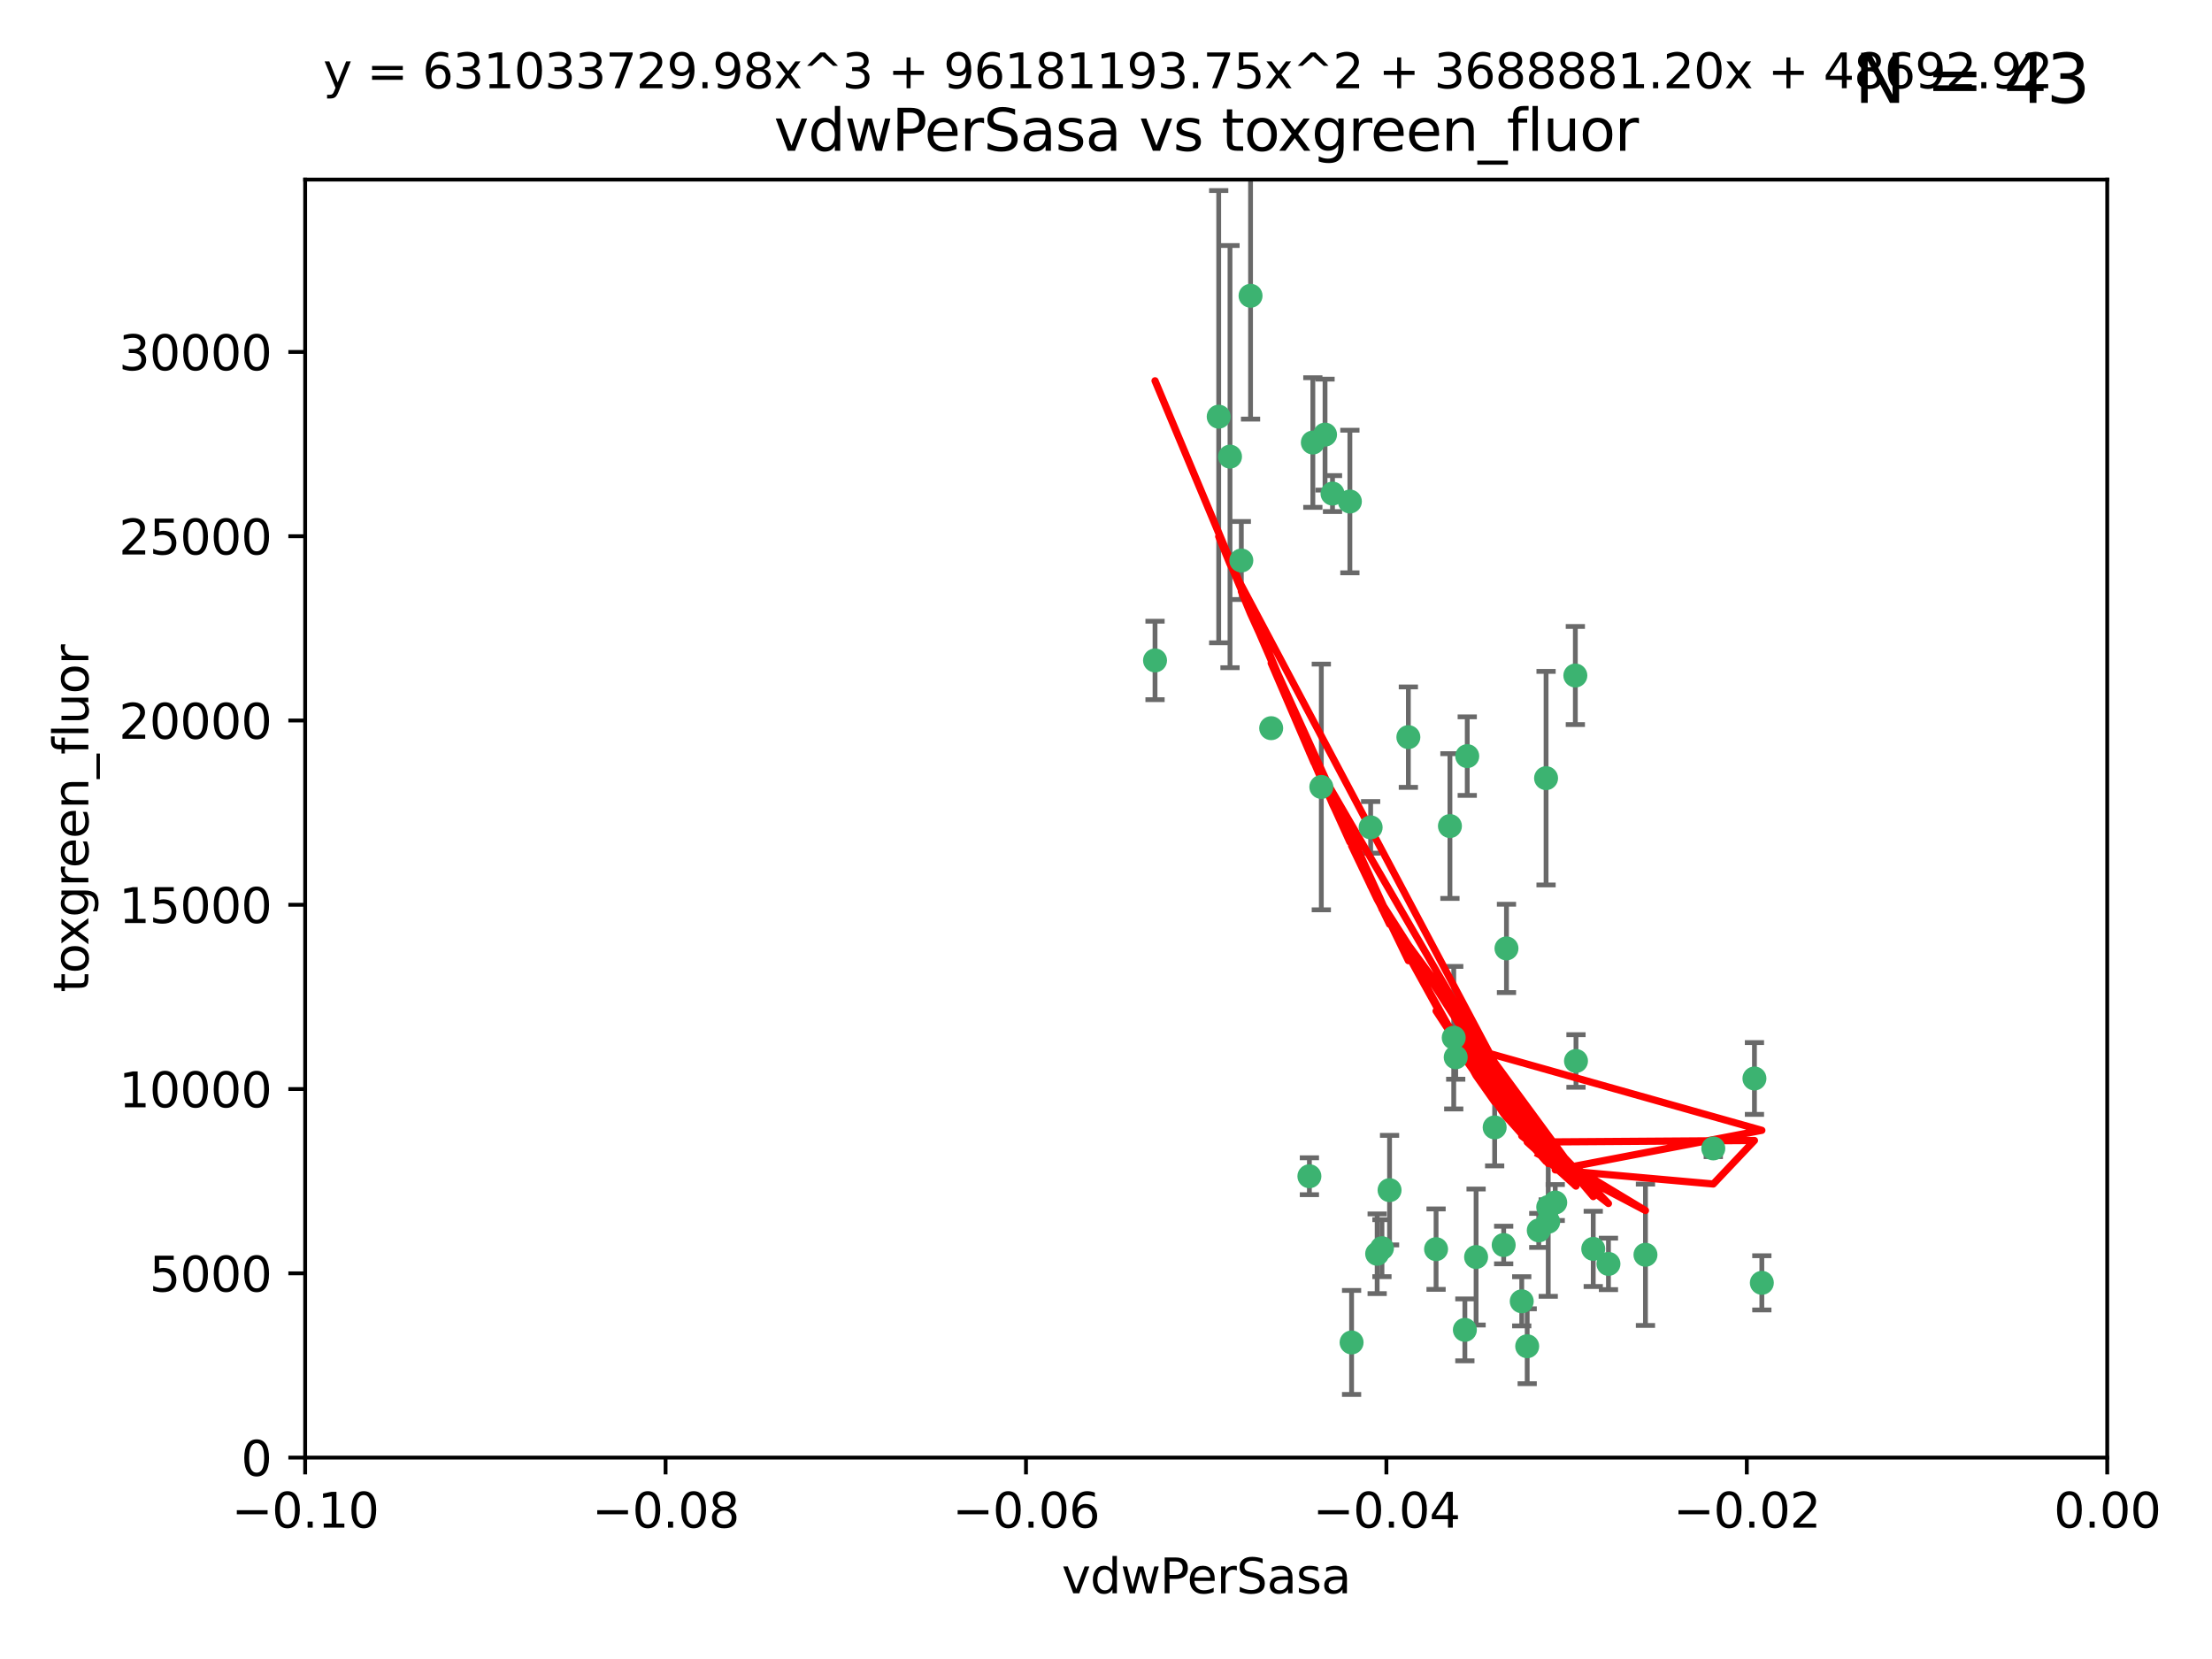 <?xml version="1.0" encoding="utf-8" standalone="no"?>
<!DOCTYPE svg PUBLIC "-//W3C//DTD SVG 1.1//EN"
  "http://www.w3.org/Graphics/SVG/1.1/DTD/svg11.dtd">
<svg xmlns:xlink="http://www.w3.org/1999/xlink" width="460.8pt" height="345.6pt" viewBox="0 0 460.8 345.6" xmlns="http://www.w3.org/2000/svg" version="1.1">
 <defs>
  <style type="text/css">*{stroke-linejoin: round; stroke-linecap: butt}</style>
 </defs>
 <g id="figure_1">
  <g id="patch_1">
   <path d="M 0 345.6 
L 460.8 345.6 
L 460.8 0 
L 0 0 
z
" style="fill: #ffffff"/>
  </g>
  <g id="axes_1">
   <g id="patch_2">
    <path d="M 63.571 303.64 
L 438.975 303.64 
L 438.975 37.411 
L 63.571 37.411 
z
" style="fill: #ffffff"/>
   </g>
   <g id="PathCollection_1">
    <defs>
     <path id="mcb84d12b45" d="M 0 1.118 
C 0.297 1.118 0.581 1 0.791 0.791 
C 1 0.581 1.118 0.297 1.118 0 
C 1.118 -0.297 1 -0.581 0.791 -0.791 
C 0.581 -1 0.297 -1.118 0 -1.118 
C -0.297 -1.118 -0.581 -1 -0.791 -0.791 
C -1 -0.581 -1.118 -0.297 -1.118 0 
C -1.118 0.297 -1 0.581 -0.791 0.791 
C -0.581 1 -0.297 1.118 0 1.118 
z
" style="stroke: #3cb371"/>
    </defs>
    <g clip-path="url(#p9740ffe1a5)">
     <use xlink:href="#mcb84d12b45" x="273.49" y="92.187" style="fill: #3cb371; stroke: #3cb371"/>
     <use xlink:href="#mcb84d12b45" x="264.81" y="151.693" style="fill: #3cb371; stroke: #3cb371"/>
     <use xlink:href="#mcb84d12b45" x="275.255" y="163.936" style="fill: #3cb371; stroke: #3cb371"/>
     <use xlink:href="#mcb84d12b45" x="281.206" y="104.476" style="fill: #3cb371; stroke: #3cb371"/>
     <use xlink:href="#mcb84d12b45" x="258.59" y="116.762" style="fill: #3cb371; stroke: #3cb371"/>
     <use xlink:href="#mcb84d12b45" x="260.513" y="61.614" style="fill: #3cb371; stroke: #3cb371"/>
     <use xlink:href="#mcb84d12b45" x="293.388" y="153.559" style="fill: #3cb371; stroke: #3cb371"/>
     <use xlink:href="#mcb84d12b45" x="277.586" y="102.821" style="fill: #3cb371; stroke: #3cb371"/>
     <use xlink:href="#mcb84d12b45" x="240.614" y="137.58" style="fill: #3cb371; stroke: #3cb371"/>
     <use xlink:href="#mcb84d12b45" x="276.03" y="90.534" style="fill: #3cb371; stroke: #3cb371"/>
     <use xlink:href="#mcb84d12b45" x="253.879" y="86.8" style="fill: #3cb371; stroke: #3cb371"/>
     <use xlink:href="#mcb84d12b45" x="256.233" y="95.121" style="fill: #3cb371; stroke: #3cb371"/>
     <use xlink:href="#mcb84d12b45" x="322.524" y="251.452" style="fill: #3cb371; stroke: #3cb371"/>
     <use xlink:href="#mcb84d12b45" x="272.771" y="245.034" style="fill: #3cb371; stroke: #3cb371"/>
     <use xlink:href="#mcb84d12b45" x="289.472" y="247.93" style="fill: #3cb371; stroke: #3cb371"/>
     <use xlink:href="#mcb84d12b45" x="281.561" y="279.655" style="fill: #3cb371; stroke: #3cb371"/>
     <use xlink:href="#mcb84d12b45" x="286.888" y="261.183" style="fill: #3cb371; stroke: #3cb371"/>
     <use xlink:href="#mcb84d12b45" x="305.654" y="157.513" style="fill: #3cb371; stroke: #3cb371"/>
     <use xlink:href="#mcb84d12b45" x="302.048" y="172.082" style="fill: #3cb371; stroke: #3cb371"/>
     <use xlink:href="#mcb84d12b45" x="311.365" y="234.855" style="fill: #3cb371; stroke: #3cb371"/>
     <use xlink:href="#mcb84d12b45" x="307.497" y="261.86" style="fill: #3cb371; stroke: #3cb371"/>
     <use xlink:href="#mcb84d12b45" x="285.529" y="172.356" style="fill: #3cb371; stroke: #3cb371"/>
     <use xlink:href="#mcb84d12b45" x="322.525" y="254.514" style="fill: #3cb371; stroke: #3cb371"/>
     <use xlink:href="#mcb84d12b45" x="302.839" y="216.17" style="fill: #3cb371; stroke: #3cb371"/>
     <use xlink:href="#mcb84d12b45" x="322.074" y="162.105" style="fill: #3cb371; stroke: #3cb371"/>
     <use xlink:href="#mcb84d12b45" x="313.244" y="259.36" style="fill: #3cb371; stroke: #3cb371"/>
     <use xlink:href="#mcb84d12b45" x="299.16" y="260.221" style="fill: #3cb371; stroke: #3cb371"/>
     <use xlink:href="#mcb84d12b45" x="331.902" y="260.163" style="fill: #3cb371; stroke: #3cb371"/>
     <use xlink:href="#mcb84d12b45" x="287.886" y="260.019" style="fill: #3cb371; stroke: #3cb371"/>
     <use xlink:href="#mcb84d12b45" x="328.173" y="140.722" style="fill: #3cb371; stroke: #3cb371"/>
     <use xlink:href="#mcb84d12b45" x="313.826" y="197.571" style="fill: #3cb371; stroke: #3cb371"/>
     <use xlink:href="#mcb84d12b45" x="305.159" y="277.035" style="fill: #3cb371; stroke: #3cb371"/>
     <use xlink:href="#mcb84d12b45" x="328.308" y="221.023" style="fill: #3cb371; stroke: #3cb371"/>
     <use xlink:href="#mcb84d12b45" x="318.143" y="280.448" style="fill: #3cb371; stroke: #3cb371"/>
     <use xlink:href="#mcb84d12b45" x="365.484" y="224.667" style="fill: #3cb371; stroke: #3cb371"/>
     <use xlink:href="#mcb84d12b45" x="356.911" y="239.234" style="fill: #3cb371; stroke: #3cb371"/>
     <use xlink:href="#mcb84d12b45" x="323.985" y="250.509" style="fill: #3cb371; stroke: #3cb371"/>
     <use xlink:href="#mcb84d12b45" x="367.024" y="267.238" style="fill: #3cb371; stroke: #3cb371"/>
     <use xlink:href="#mcb84d12b45" x="303.252" y="220.252" style="fill: #3cb371; stroke: #3cb371"/>
     <use xlink:href="#mcb84d12b45" x="335.07" y="263.294" style="fill: #3cb371; stroke: #3cb371"/>
     <use xlink:href="#mcb84d12b45" x="317.005" y="271.085" style="fill: #3cb371; stroke: #3cb371"/>
     <use xlink:href="#mcb84d12b45" x="342.78" y="261.393" style="fill: #3cb371; stroke: #3cb371"/>
     <use xlink:href="#mcb84d12b45" x="320.553" y="256.316" style="fill: #3cb371; stroke: #3cb371"/>
    </g>
   </g>
   <g id="matplotlib.axis_1">
    <g id="xtick_1">
     <g id="line2d_1">
      <defs>
       <path id="m212f764f79" d="M 0 0 
L 0 3.5 
" style="stroke: #000000; stroke-width: 0.8"/>
      </defs>
      <g>
       <use xlink:href="#m212f764f79" x="63.571" y="303.64" style="stroke: #000000; stroke-width: 0.8"/>
      </g>
     </g>
     <g id="text_1">
      <!-- −0.10 -->
      <g transform="translate(48.249 318.238)scale(0.1 -0.1)">
       <defs>
        <path id="DejaVuSans-2212" d="M 678 2272 
L 4684 2272 
L 4684 1741 
L 678 1741 
L 678 2272 
z
" transform="scale(0.016)"/>
        <path id="DejaVuSans-30" d="M 2034 4250 
Q 1547 4250 1301 3770 
Q 1056 3291 1056 2328 
Q 1056 1369 1301 889 
Q 1547 409 2034 409 
Q 2525 409 2770 889 
Q 3016 1369 3016 2328 
Q 3016 3291 2770 3770 
Q 2525 4250 2034 4250 
z
M 2034 4750 
Q 2819 4750 3233 4129 
Q 3647 3509 3647 2328 
Q 3647 1150 3233 529 
Q 2819 -91 2034 -91 
Q 1250 -91 836 529 
Q 422 1150 422 2328 
Q 422 3509 836 4129 
Q 1250 4750 2034 4750 
z
" transform="scale(0.016)"/>
        <path id="DejaVuSans-2e" d="M 684 794 
L 1344 794 
L 1344 0 
L 684 0 
L 684 794 
z
" transform="scale(0.016)"/>
        <path id="DejaVuSans-31" d="M 794 531 
L 1825 531 
L 1825 4091 
L 703 3866 
L 703 4441 
L 1819 4666 
L 2450 4666 
L 2450 531 
L 3481 531 
L 3481 0 
L 794 0 
L 794 531 
z
" transform="scale(0.016)"/>
       </defs>
       <use xlink:href="#DejaVuSans-2212"/>
       <use xlink:href="#DejaVuSans-30" x="83.789"/>
       <use xlink:href="#DejaVuSans-2e" x="147.412"/>
       <use xlink:href="#DejaVuSans-31" x="179.199"/>
       <use xlink:href="#DejaVuSans-30" x="242.822"/>
      </g>
     </g>
    </g>
    <g id="xtick_2">
     <g id="line2d_2">
      <g>
       <use xlink:href="#m212f764f79" x="138.652" y="303.64" style="stroke: #000000; stroke-width: 0.8"/>
      </g>
     </g>
     <g id="text_2">
      <!-- −0.08 -->
      <g transform="translate(123.329 318.238)scale(0.1 -0.1)">
       <defs>
        <path id="DejaVuSans-38" d="M 2034 2216 
Q 1584 2216 1326 1975 
Q 1069 1734 1069 1313 
Q 1069 891 1326 650 
Q 1584 409 2034 409 
Q 2484 409 2743 651 
Q 3003 894 3003 1313 
Q 3003 1734 2745 1975 
Q 2488 2216 2034 2216 
z
M 1403 2484 
Q 997 2584 770 2862 
Q 544 3141 544 3541 
Q 544 4100 942 4425 
Q 1341 4750 2034 4750 
Q 2731 4750 3128 4425 
Q 3525 4100 3525 3541 
Q 3525 3141 3298 2862 
Q 3072 2584 2669 2484 
Q 3125 2378 3379 2068 
Q 3634 1759 3634 1313 
Q 3634 634 3220 271 
Q 2806 -91 2034 -91 
Q 1263 -91 848 271 
Q 434 634 434 1313 
Q 434 1759 690 2068 
Q 947 2378 1403 2484 
z
M 1172 3481 
Q 1172 3119 1398 2916 
Q 1625 2713 2034 2713 
Q 2441 2713 2670 2916 
Q 2900 3119 2900 3481 
Q 2900 3844 2670 4047 
Q 2441 4250 2034 4250 
Q 1625 4250 1398 4047 
Q 1172 3844 1172 3481 
z
" transform="scale(0.016)"/>
       </defs>
       <use xlink:href="#DejaVuSans-2212"/>
       <use xlink:href="#DejaVuSans-30" x="83.789"/>
       <use xlink:href="#DejaVuSans-2e" x="147.412"/>
       <use xlink:href="#DejaVuSans-30" x="179.199"/>
       <use xlink:href="#DejaVuSans-38" x="242.822"/>
      </g>
     </g>
    </g>
    <g id="xtick_3">
     <g id="line2d_3">
      <g>
       <use xlink:href="#m212f764f79" x="213.733" y="303.64" style="stroke: #000000; stroke-width: 0.8"/>
      </g>
     </g>
     <g id="text_3">
      <!-- −0.06 -->
      <g transform="translate(198.41 318.238)scale(0.1 -0.1)">
       <defs>
        <path id="DejaVuSans-36" d="M 2113 2584 
Q 1688 2584 1439 2293 
Q 1191 2003 1191 1497 
Q 1191 994 1439 701 
Q 1688 409 2113 409 
Q 2538 409 2786 701 
Q 3034 994 3034 1497 
Q 3034 2003 2786 2293 
Q 2538 2584 2113 2584 
z
M 3366 4563 
L 3366 3988 
Q 3128 4100 2886 4159 
Q 2644 4219 2406 4219 
Q 1781 4219 1451 3797 
Q 1122 3375 1075 2522 
Q 1259 2794 1537 2939 
Q 1816 3084 2150 3084 
Q 2853 3084 3261 2657 
Q 3669 2231 3669 1497 
Q 3669 778 3244 343 
Q 2819 -91 2113 -91 
Q 1303 -91 875 529 
Q 447 1150 447 2328 
Q 447 3434 972 4092 
Q 1497 4750 2381 4750 
Q 2619 4750 2861 4703 
Q 3103 4656 3366 4563 
z
" transform="scale(0.016)"/>
       </defs>
       <use xlink:href="#DejaVuSans-2212"/>
       <use xlink:href="#DejaVuSans-30" x="83.789"/>
       <use xlink:href="#DejaVuSans-2e" x="147.412"/>
       <use xlink:href="#DejaVuSans-30" x="179.199"/>
       <use xlink:href="#DejaVuSans-36" x="242.822"/>
      </g>
     </g>
    </g>
    <g id="xtick_4">
     <g id="line2d_4">
      <g>
       <use xlink:href="#m212f764f79" x="288.813" y="303.64" style="stroke: #000000; stroke-width: 0.8"/>
      </g>
     </g>
     <g id="text_4">
      <!-- −0.04 -->
      <g transform="translate(273.491 318.238)scale(0.1 -0.1)">
       <defs>
        <path id="DejaVuSans-34" d="M 2419 4116 
L 825 1625 
L 2419 1625 
L 2419 4116 
z
M 2253 4666 
L 3047 4666 
L 3047 1625 
L 3713 1625 
L 3713 1100 
L 3047 1100 
L 3047 0 
L 2419 0 
L 2419 1100 
L 313 1100 
L 313 1709 
L 2253 4666 
z
" transform="scale(0.016)"/>
       </defs>
       <use xlink:href="#DejaVuSans-2212"/>
       <use xlink:href="#DejaVuSans-30" x="83.789"/>
       <use xlink:href="#DejaVuSans-2e" x="147.412"/>
       <use xlink:href="#DejaVuSans-30" x="179.199"/>
       <use xlink:href="#DejaVuSans-34" x="242.822"/>
      </g>
     </g>
    </g>
    <g id="xtick_5">
     <g id="line2d_5">
      <g>
       <use xlink:href="#m212f764f79" x="363.894" y="303.64" style="stroke: #000000; stroke-width: 0.8"/>
      </g>
     </g>
     <g id="text_5">
      <!-- −0.02 -->
      <g transform="translate(348.572 318.238)scale(0.1 -0.1)">
       <defs>
        <path id="DejaVuSans-32" d="M 1228 531 
L 3431 531 
L 3431 0 
L 469 0 
L 469 531 
Q 828 903 1448 1529 
Q 2069 2156 2228 2338 
Q 2531 2678 2651 2914 
Q 2772 3150 2772 3378 
Q 2772 3750 2511 3984 
Q 2250 4219 1831 4219 
Q 1534 4219 1204 4116 
Q 875 4013 500 3803 
L 500 4441 
Q 881 4594 1212 4672 
Q 1544 4750 1819 4750 
Q 2544 4750 2975 4387 
Q 3406 4025 3406 3419 
Q 3406 3131 3298 2873 
Q 3191 2616 2906 2266 
Q 2828 2175 2409 1742 
Q 1991 1309 1228 531 
z
" transform="scale(0.016)"/>
       </defs>
       <use xlink:href="#DejaVuSans-2212"/>
       <use xlink:href="#DejaVuSans-30" x="83.789"/>
       <use xlink:href="#DejaVuSans-2e" x="147.412"/>
       <use xlink:href="#DejaVuSans-30" x="179.199"/>
       <use xlink:href="#DejaVuSans-32" x="242.822"/>
      </g>
     </g>
    </g>
    <g id="xtick_6">
     <g id="line2d_6">
      <g>
       <use xlink:href="#m212f764f79" x="438.975" y="303.64" style="stroke: #000000; stroke-width: 0.8"/>
      </g>
     </g>
     <g id="text_6">
      <!-- 0.00 -->
      <g transform="translate(427.842 318.238)scale(0.1 -0.1)">
       <use xlink:href="#DejaVuSans-30"/>
       <use xlink:href="#DejaVuSans-2e" x="63.623"/>
       <use xlink:href="#DejaVuSans-30" x="95.41"/>
       <use xlink:href="#DejaVuSans-30" x="159.033"/>
      </g>
     </g>
    </g>
    <g id="text_7">
     <!-- vdwPerSasa -->
     <g transform="translate(221.178 331.917)scale(0.1 -0.1)">
      <defs>
       <path id="DejaVuSans-76" d="M 191 3500 
L 800 3500 
L 1894 563 
L 2988 3500 
L 3597 3500 
L 2284 0 
L 1503 0 
L 191 3500 
z
" transform="scale(0.016)"/>
       <path id="DejaVuSans-64" d="M 2906 2969 
L 2906 4863 
L 3481 4863 
L 3481 0 
L 2906 0 
L 2906 525 
Q 2725 213 2448 61 
Q 2172 -91 1784 -91 
Q 1150 -91 751 415 
Q 353 922 353 1747 
Q 353 2572 751 3078 
Q 1150 3584 1784 3584 
Q 2172 3584 2448 3432 
Q 2725 3281 2906 2969 
z
M 947 1747 
Q 947 1113 1208 752 
Q 1469 391 1925 391 
Q 2381 391 2643 752 
Q 2906 1113 2906 1747 
Q 2906 2381 2643 2742 
Q 2381 3103 1925 3103 
Q 1469 3103 1208 2742 
Q 947 2381 947 1747 
z
" transform="scale(0.016)"/>
       <path id="DejaVuSans-77" d="M 269 3500 
L 844 3500 
L 1563 769 
L 2278 3500 
L 2956 3500 
L 3675 769 
L 4391 3500 
L 4966 3500 
L 4050 0 
L 3372 0 
L 2619 2869 
L 1863 0 
L 1184 0 
L 269 3500 
z
" transform="scale(0.016)"/>
       <path id="DejaVuSans-50" d="M 1259 4147 
L 1259 2394 
L 2053 2394 
Q 2494 2394 2734 2622 
Q 2975 2850 2975 3272 
Q 2975 3691 2734 3919 
Q 2494 4147 2053 4147 
L 1259 4147 
z
M 628 4666 
L 2053 4666 
Q 2838 4666 3239 4311 
Q 3641 3956 3641 3272 
Q 3641 2581 3239 2228 
Q 2838 1875 2053 1875 
L 1259 1875 
L 1259 0 
L 628 0 
L 628 4666 
z
" transform="scale(0.016)"/>
       <path id="DejaVuSans-65" d="M 3597 1894 
L 3597 1613 
L 953 1613 
Q 991 1019 1311 708 
Q 1631 397 2203 397 
Q 2534 397 2845 478 
Q 3156 559 3463 722 
L 3463 178 
Q 3153 47 2828 -22 
Q 2503 -91 2169 -91 
Q 1331 -91 842 396 
Q 353 884 353 1716 
Q 353 2575 817 3079 
Q 1281 3584 2069 3584 
Q 2775 3584 3186 3129 
Q 3597 2675 3597 1894 
z
M 3022 2063 
Q 3016 2534 2758 2815 
Q 2500 3097 2075 3097 
Q 1594 3097 1305 2825 
Q 1016 2553 972 2059 
L 3022 2063 
z
" transform="scale(0.016)"/>
       <path id="DejaVuSans-72" d="M 2631 2963 
Q 2534 3019 2420 3045 
Q 2306 3072 2169 3072 
Q 1681 3072 1420 2755 
Q 1159 2438 1159 1844 
L 1159 0 
L 581 0 
L 581 3500 
L 1159 3500 
L 1159 2956 
Q 1341 3275 1631 3429 
Q 1922 3584 2338 3584 
Q 2397 3584 2469 3576 
Q 2541 3569 2628 3553 
L 2631 2963 
z
" transform="scale(0.016)"/>
       <path id="DejaVuSans-53" d="M 3425 4513 
L 3425 3897 
Q 3066 4069 2747 4153 
Q 2428 4238 2131 4238 
Q 1616 4238 1336 4038 
Q 1056 3838 1056 3469 
Q 1056 3159 1242 3001 
Q 1428 2844 1947 2747 
L 2328 2669 
Q 3034 2534 3370 2195 
Q 3706 1856 3706 1288 
Q 3706 609 3251 259 
Q 2797 -91 1919 -91 
Q 1588 -91 1214 -16 
Q 841 59 441 206 
L 441 856 
Q 825 641 1194 531 
Q 1563 422 1919 422 
Q 2459 422 2753 634 
Q 3047 847 3047 1241 
Q 3047 1584 2836 1778 
Q 2625 1972 2144 2069 
L 1759 2144 
Q 1053 2284 737 2584 
Q 422 2884 422 3419 
Q 422 4038 858 4394 
Q 1294 4750 2059 4750 
Q 2388 4750 2728 4690 
Q 3069 4631 3425 4513 
z
" transform="scale(0.016)"/>
       <path id="DejaVuSans-61" d="M 2194 1759 
Q 1497 1759 1228 1600 
Q 959 1441 959 1056 
Q 959 750 1161 570 
Q 1363 391 1709 391 
Q 2188 391 2477 730 
Q 2766 1069 2766 1631 
L 2766 1759 
L 2194 1759 
z
M 3341 1997 
L 3341 0 
L 2766 0 
L 2766 531 
Q 2569 213 2275 61 
Q 1981 -91 1556 -91 
Q 1019 -91 701 211 
Q 384 513 384 1019 
Q 384 1609 779 1909 
Q 1175 2209 1959 2209 
L 2766 2209 
L 2766 2266 
Q 2766 2663 2505 2880 
Q 2244 3097 1772 3097 
Q 1472 3097 1187 3025 
Q 903 2953 641 2809 
L 641 3341 
Q 956 3463 1253 3523 
Q 1550 3584 1831 3584 
Q 2591 3584 2966 3190 
Q 3341 2797 3341 1997 
z
" transform="scale(0.016)"/>
       <path id="DejaVuSans-73" d="M 2834 3397 
L 2834 2853 
Q 2591 2978 2328 3040 
Q 2066 3103 1784 3103 
Q 1356 3103 1142 2972 
Q 928 2841 928 2578 
Q 928 2378 1081 2264 
Q 1234 2150 1697 2047 
L 1894 2003 
Q 2506 1872 2764 1633 
Q 3022 1394 3022 966 
Q 3022 478 2636 193 
Q 2250 -91 1575 -91 
Q 1294 -91 989 -36 
Q 684 19 347 128 
L 347 722 
Q 666 556 975 473 
Q 1284 391 1588 391 
Q 1994 391 2212 530 
Q 2431 669 2431 922 
Q 2431 1156 2273 1281 
Q 2116 1406 1581 1522 
L 1381 1569 
Q 847 1681 609 1914 
Q 372 2147 372 2553 
Q 372 3047 722 3315 
Q 1072 3584 1716 3584 
Q 2034 3584 2315 3537 
Q 2597 3491 2834 3397 
z
" transform="scale(0.016)"/>
      </defs>
      <use xlink:href="#DejaVuSans-76"/>
      <use xlink:href="#DejaVuSans-64" x="59.18"/>
      <use xlink:href="#DejaVuSans-77" x="122.656"/>
      <use xlink:href="#DejaVuSans-50" x="204.443"/>
      <use xlink:href="#DejaVuSans-65" x="261.121"/>
      <use xlink:href="#DejaVuSans-72" x="322.645"/>
      <use xlink:href="#DejaVuSans-53" x="363.758"/>
      <use xlink:href="#DejaVuSans-61" x="427.234"/>
      <use xlink:href="#DejaVuSans-73" x="488.514"/>
      <use xlink:href="#DejaVuSans-61" x="540.613"/>
     </g>
    </g>
   </g>
   <g id="matplotlib.axis_2">
    <g id="ytick_1">
     <g id="line2d_7">
      <defs>
       <path id="md4df3c280c" d="M 0 0 
L -3.5 0 
" style="stroke: #000000; stroke-width: 0.8"/>
      </defs>
      <g>
       <use xlink:href="#md4df3c280c" x="63.571" y="303.64" style="stroke: #000000; stroke-width: 0.8"/>
      </g>
     </g>
     <g id="text_8">
      <!-- 0 -->
      <g transform="translate(50.209 307.439)scale(0.1 -0.1)">
       <use xlink:href="#DejaVuSans-30"/>
      </g>
     </g>
    </g>
    <g id="ytick_2">
     <g id="line2d_8">
      <g>
       <use xlink:href="#md4df3c280c" x="63.571" y="265.253" style="stroke: #000000; stroke-width: 0.8"/>
      </g>
     </g>
     <g id="text_9">
      <!-- 5000 -->
      <g transform="translate(31.121 269.052)scale(0.1 -0.1)">
       <defs>
        <path id="DejaVuSans-35" d="M 691 4666 
L 3169 4666 
L 3169 4134 
L 1269 4134 
L 1269 2991 
Q 1406 3038 1543 3061 
Q 1681 3084 1819 3084 
Q 2600 3084 3056 2656 
Q 3513 2228 3513 1497 
Q 3513 744 3044 326 
Q 2575 -91 1722 -91 
Q 1428 -91 1123 -41 
Q 819 9 494 109 
L 494 744 
Q 775 591 1075 516 
Q 1375 441 1709 441 
Q 2250 441 2565 725 
Q 2881 1009 2881 1497 
Q 2881 1984 2565 2268 
Q 2250 2553 1709 2553 
Q 1456 2553 1204 2497 
Q 953 2441 691 2322 
L 691 4666 
z
" transform="scale(0.016)"/>
       </defs>
       <use xlink:href="#DejaVuSans-35"/>
       <use xlink:href="#DejaVuSans-30" x="63.623"/>
       <use xlink:href="#DejaVuSans-30" x="127.246"/>
       <use xlink:href="#DejaVuSans-30" x="190.869"/>
      </g>
     </g>
    </g>
    <g id="ytick_3">
     <g id="line2d_9">
      <g>
       <use xlink:href="#md4df3c280c" x="63.571" y="226.866" style="stroke: #000000; stroke-width: 0.8"/>
      </g>
     </g>
     <g id="text_10">
      <!-- 10000 -->
      <g transform="translate(24.759 230.665)scale(0.1 -0.1)">
       <use xlink:href="#DejaVuSans-31"/>
       <use xlink:href="#DejaVuSans-30" x="63.623"/>
       <use xlink:href="#DejaVuSans-30" x="127.246"/>
       <use xlink:href="#DejaVuSans-30" x="190.869"/>
       <use xlink:href="#DejaVuSans-30" x="254.492"/>
      </g>
     </g>
    </g>
    <g id="ytick_4">
     <g id="line2d_10">
      <g>
       <use xlink:href="#md4df3c280c" x="63.571" y="188.479" style="stroke: #000000; stroke-width: 0.8"/>
      </g>
     </g>
     <g id="text_11">
      <!-- 15000 -->
      <g transform="translate(24.759 192.278)scale(0.1 -0.1)">
       <use xlink:href="#DejaVuSans-31"/>
       <use xlink:href="#DejaVuSans-35" x="63.623"/>
       <use xlink:href="#DejaVuSans-30" x="127.246"/>
       <use xlink:href="#DejaVuSans-30" x="190.869"/>
       <use xlink:href="#DejaVuSans-30" x="254.492"/>
      </g>
     </g>
    </g>
    <g id="ytick_5">
     <g id="line2d_11">
      <g>
       <use xlink:href="#md4df3c280c" x="63.571" y="150.092" style="stroke: #000000; stroke-width: 0.8"/>
      </g>
     </g>
     <g id="text_12">
      <!-- 20000 -->
      <g transform="translate(24.759 153.891)scale(0.1 -0.1)">
       <use xlink:href="#DejaVuSans-32"/>
       <use xlink:href="#DejaVuSans-30" x="63.623"/>
       <use xlink:href="#DejaVuSans-30" x="127.246"/>
       <use xlink:href="#DejaVuSans-30" x="190.869"/>
       <use xlink:href="#DejaVuSans-30" x="254.492"/>
      </g>
     </g>
    </g>
    <g id="ytick_6">
     <g id="line2d_12">
      <g>
       <use xlink:href="#md4df3c280c" x="63.571" y="111.705" style="stroke: #000000; stroke-width: 0.8"/>
      </g>
     </g>
     <g id="text_13">
      <!-- 25000 -->
      <g transform="translate(24.759 115.504)scale(0.1 -0.1)">
       <use xlink:href="#DejaVuSans-32"/>
       <use xlink:href="#DejaVuSans-35" x="63.623"/>
       <use xlink:href="#DejaVuSans-30" x="127.246"/>
       <use xlink:href="#DejaVuSans-30" x="190.869"/>
       <use xlink:href="#DejaVuSans-30" x="254.492"/>
      </g>
     </g>
    </g>
    <g id="ytick_7">
     <g id="line2d_13">
      <g>
       <use xlink:href="#md4df3c280c" x="63.571" y="73.317" style="stroke: #000000; stroke-width: 0.8"/>
      </g>
     </g>
     <g id="text_14">
      <!-- 30000 -->
      <g transform="translate(24.759 77.117)scale(0.1 -0.1)">
       <defs>
        <path id="DejaVuSans-33" d="M 2597 2516 
Q 3050 2419 3304 2112 
Q 3559 1806 3559 1356 
Q 3559 666 3084 287 
Q 2609 -91 1734 -91 
Q 1441 -91 1130 -33 
Q 819 25 488 141 
L 488 750 
Q 750 597 1062 519 
Q 1375 441 1716 441 
Q 2309 441 2620 675 
Q 2931 909 2931 1356 
Q 2931 1769 2642 2001 
Q 2353 2234 1838 2234 
L 1294 2234 
L 1294 2753 
L 1863 2753 
Q 2328 2753 2575 2939 
Q 2822 3125 2822 3475 
Q 2822 3834 2567 4026 
Q 2313 4219 1838 4219 
Q 1578 4219 1281 4162 
Q 984 4106 628 3988 
L 628 4550 
Q 988 4650 1302 4700 
Q 1616 4750 1894 4750 
Q 2613 4750 3031 4423 
Q 3450 4097 3450 3541 
Q 3450 3153 3228 2886 
Q 3006 2619 2597 2516 
z
" transform="scale(0.016)"/>
       </defs>
       <use xlink:href="#DejaVuSans-33"/>
       <use xlink:href="#DejaVuSans-30" x="63.623"/>
       <use xlink:href="#DejaVuSans-30" x="127.246"/>
       <use xlink:href="#DejaVuSans-30" x="190.869"/>
       <use xlink:href="#DejaVuSans-30" x="254.492"/>
      </g>
     </g>
    </g>
    <g id="text_15">
     <!-- toxgreen_fluor -->
     <g transform="translate(18.401 206.72)rotate(-90)scale(0.1 -0.1)">
      <defs>
       <path id="DejaVuSans-74" d="M 1172 4494 
L 1172 3500 
L 2356 3500 
L 2356 3053 
L 1172 3053 
L 1172 1153 
Q 1172 725 1289 603 
Q 1406 481 1766 481 
L 2356 481 
L 2356 0 
L 1766 0 
Q 1100 0 847 248 
Q 594 497 594 1153 
L 594 3053 
L 172 3053 
L 172 3500 
L 594 3500 
L 594 4494 
L 1172 4494 
z
" transform="scale(0.016)"/>
       <path id="DejaVuSans-6f" d="M 1959 3097 
Q 1497 3097 1228 2736 
Q 959 2375 959 1747 
Q 959 1119 1226 758 
Q 1494 397 1959 397 
Q 2419 397 2687 759 
Q 2956 1122 2956 1747 
Q 2956 2369 2687 2733 
Q 2419 3097 1959 3097 
z
M 1959 3584 
Q 2709 3584 3137 3096 
Q 3566 2609 3566 1747 
Q 3566 888 3137 398 
Q 2709 -91 1959 -91 
Q 1206 -91 779 398 
Q 353 888 353 1747 
Q 353 2609 779 3096 
Q 1206 3584 1959 3584 
z
" transform="scale(0.016)"/>
       <path id="DejaVuSans-78" d="M 3513 3500 
L 2247 1797 
L 3578 0 
L 2900 0 
L 1881 1375 
L 863 0 
L 184 0 
L 1544 1831 
L 300 3500 
L 978 3500 
L 1906 2253 
L 2834 3500 
L 3513 3500 
z
" transform="scale(0.016)"/>
       <path id="DejaVuSans-67" d="M 2906 1791 
Q 2906 2416 2648 2759 
Q 2391 3103 1925 3103 
Q 1463 3103 1205 2759 
Q 947 2416 947 1791 
Q 947 1169 1205 825 
Q 1463 481 1925 481 
Q 2391 481 2648 825 
Q 2906 1169 2906 1791 
z
M 3481 434 
Q 3481 -459 3084 -895 
Q 2688 -1331 1869 -1331 
Q 1566 -1331 1297 -1286 
Q 1028 -1241 775 -1147 
L 775 -588 
Q 1028 -725 1275 -790 
Q 1522 -856 1778 -856 
Q 2344 -856 2625 -561 
Q 2906 -266 2906 331 
L 2906 616 
Q 2728 306 2450 153 
Q 2172 0 1784 0 
Q 1141 0 747 490 
Q 353 981 353 1791 
Q 353 2603 747 3093 
Q 1141 3584 1784 3584 
Q 2172 3584 2450 3431 
Q 2728 3278 2906 2969 
L 2906 3500 
L 3481 3500 
L 3481 434 
z
" transform="scale(0.016)"/>
       <path id="DejaVuSans-6e" d="M 3513 2113 
L 3513 0 
L 2938 0 
L 2938 2094 
Q 2938 2591 2744 2837 
Q 2550 3084 2163 3084 
Q 1697 3084 1428 2787 
Q 1159 2491 1159 1978 
L 1159 0 
L 581 0 
L 581 3500 
L 1159 3500 
L 1159 2956 
Q 1366 3272 1645 3428 
Q 1925 3584 2291 3584 
Q 2894 3584 3203 3211 
Q 3513 2838 3513 2113 
z
" transform="scale(0.016)"/>
       <path id="DejaVuSans-5f" d="M 3263 -1063 
L 3263 -1509 
L -63 -1509 
L -63 -1063 
L 3263 -1063 
z
" transform="scale(0.016)"/>
       <path id="DejaVuSans-66" d="M 2375 4863 
L 2375 4384 
L 1825 4384 
Q 1516 4384 1395 4259 
Q 1275 4134 1275 3809 
L 1275 3500 
L 2222 3500 
L 2222 3053 
L 1275 3053 
L 1275 0 
L 697 0 
L 697 3053 
L 147 3053 
L 147 3500 
L 697 3500 
L 697 3744 
Q 697 4328 969 4595 
Q 1241 4863 1831 4863 
L 2375 4863 
z
" transform="scale(0.016)"/>
       <path id="DejaVuSans-6c" d="M 603 4863 
L 1178 4863 
L 1178 0 
L 603 0 
L 603 4863 
z
" transform="scale(0.016)"/>
       <path id="DejaVuSans-75" d="M 544 1381 
L 544 3500 
L 1119 3500 
L 1119 1403 
Q 1119 906 1312 657 
Q 1506 409 1894 409 
Q 2359 409 2629 706 
Q 2900 1003 2900 1516 
L 2900 3500 
L 3475 3500 
L 3475 0 
L 2900 0 
L 2900 538 
Q 2691 219 2414 64 
Q 2138 -91 1772 -91 
Q 1169 -91 856 284 
Q 544 659 544 1381 
z
M 1991 3584 
L 1991 3584 
z
" transform="scale(0.016)"/>
      </defs>
      <use xlink:href="#DejaVuSans-74"/>
      <use xlink:href="#DejaVuSans-6f" x="39.209"/>
      <use xlink:href="#DejaVuSans-78" x="97.266"/>
      <use xlink:href="#DejaVuSans-67" x="156.445"/>
      <use xlink:href="#DejaVuSans-72" x="219.922"/>
      <use xlink:href="#DejaVuSans-65" x="258.785"/>
      <use xlink:href="#DejaVuSans-65" x="320.309"/>
      <use xlink:href="#DejaVuSans-6e" x="381.832"/>
      <use xlink:href="#DejaVuSans-5f" x="445.211"/>
      <use xlink:href="#DejaVuSans-66" x="495.211"/>
      <use xlink:href="#DejaVuSans-6c" x="530.416"/>
      <use xlink:href="#DejaVuSans-75" x="558.199"/>
      <use xlink:href="#DejaVuSans-6f" x="621.578"/>
      <use xlink:href="#DejaVuSans-72" x="682.76"/>
     </g>
    </g>
   </g>
   <g id="LineCollection_1">
    <path d="M 273.49 105.69 
L 273.49 78.685 
" clip-path="url(#p9740ffe1a5)" style="fill: none; stroke: #696969"/>
    <path d="M 264.81 152.217 
L 264.81 151.168 
" clip-path="url(#p9740ffe1a5)" style="fill: none; stroke: #696969"/>
    <path d="M 275.255 189.529 
L 275.255 138.343 
" clip-path="url(#p9740ffe1a5)" style="fill: none; stroke: #696969"/>
    <path d="M 281.206 119.328 
L 281.206 89.623 
" clip-path="url(#p9740ffe1a5)" style="fill: none; stroke: #696969"/>
    <path d="M 258.59 124.89 
L 258.59 108.635 
" clip-path="url(#p9740ffe1a5)" style="fill: none; stroke: #696969"/>
    <path d="M 260.513 87.306 
L 260.513 35.922 
" clip-path="url(#p9740ffe1a5)" style="fill: none; stroke: #696969"/>
    <path d="M 293.388 164.019 
L 293.388 143.098 
" clip-path="url(#p9740ffe1a5)" style="fill: none; stroke: #696969"/>
    <path d="M 277.586 106.565 
L 277.586 99.077 
" clip-path="url(#p9740ffe1a5)" style="fill: none; stroke: #696969"/>
    <path d="M 240.614 145.75 
L 240.614 129.411 
" clip-path="url(#p9740ffe1a5)" style="fill: none; stroke: #696969"/>
    <path d="M 276.03 102.091 
L 276.03 78.978 
" clip-path="url(#p9740ffe1a5)" style="fill: none; stroke: #696969"/>
    <path d="M 253.879 133.906 
L 253.879 39.694 
" clip-path="url(#p9740ffe1a5)" style="fill: none; stroke: #696969"/>
    <path d="M 256.233 139.091 
L 256.233 51.151 
" clip-path="url(#p9740ffe1a5)" style="fill: none; stroke: #696969"/>
    <path d="M 322.524 252.966 
L 322.524 249.939 
" clip-path="url(#p9740ffe1a5)" style="fill: none; stroke: #696969"/>
    <path d="M 272.771 248.879 
L 272.771 241.19 
" clip-path="url(#p9740ffe1a5)" style="fill: none; stroke: #696969"/>
    <path d="M 289.472 259.34 
L 289.472 236.521 
" clip-path="url(#p9740ffe1a5)" style="fill: none; stroke: #696969"/>
    <path d="M 281.561 290.49 
L 281.561 268.821 
" clip-path="url(#p9740ffe1a5)" style="fill: none; stroke: #696969"/>
    <path d="M 286.888 269.484 
L 286.888 252.882 
" clip-path="url(#p9740ffe1a5)" style="fill: none; stroke: #696969"/>
    <path d="M 305.654 165.694 
L 305.654 149.332 
" clip-path="url(#p9740ffe1a5)" style="fill: none; stroke: #696969"/>
    <path d="M 302.048 187.16 
L 302.048 157.004 
" clip-path="url(#p9740ffe1a5)" style="fill: none; stroke: #696969"/>
    <path d="M 311.365 242.872 
L 311.365 226.838 
" clip-path="url(#p9740ffe1a5)" style="fill: none; stroke: #696969"/>
    <path d="M 307.497 276.024 
L 307.497 247.696 
" clip-path="url(#p9740ffe1a5)" style="fill: none; stroke: #696969"/>
    <path d="M 285.529 177.734 
L 285.529 166.978 
" clip-path="url(#p9740ffe1a5)" style="fill: none; stroke: #696969"/>
    <path d="M 322.525 270.051 
L 322.525 238.978 
" clip-path="url(#p9740ffe1a5)" style="fill: none; stroke: #696969"/>
    <path d="M 302.839 231.016 
L 302.839 201.324 
" clip-path="url(#p9740ffe1a5)" style="fill: none; stroke: #696969"/>
    <path d="M 322.074 184.351 
L 322.074 139.86 
" clip-path="url(#p9740ffe1a5)" style="fill: none; stroke: #696969"/>
    <path d="M 313.244 263.278 
L 313.244 255.442 
" clip-path="url(#p9740ffe1a5)" style="fill: none; stroke: #696969"/>
    <path d="M 299.16 268.597 
L 299.16 251.844 
" clip-path="url(#p9740ffe1a5)" style="fill: none; stroke: #696969"/>
    <path d="M 331.902 268.001 
L 331.902 252.325 
" clip-path="url(#p9740ffe1a5)" style="fill: none; stroke: #696969"/>
    <path d="M 287.886 265.948 
L 287.886 254.089 
" clip-path="url(#p9740ffe1a5)" style="fill: none; stroke: #696969"/>
    <path d="M 328.173 150.938 
L 328.173 130.506 
" clip-path="url(#p9740ffe1a5)" style="fill: none; stroke: #696969"/>
    <path d="M 313.826 206.772 
L 313.826 188.371 
" clip-path="url(#p9740ffe1a5)" style="fill: none; stroke: #696969"/>
    <path d="M 305.159 283.483 
L 305.159 270.588 
" clip-path="url(#p9740ffe1a5)" style="fill: none; stroke: #696969"/>
    <path d="M 328.308 226.502 
L 328.308 215.543 
" clip-path="url(#p9740ffe1a5)" style="fill: none; stroke: #696969"/>
    <path d="M 318.143 288.249 
L 318.143 272.647 
" clip-path="url(#p9740ffe1a5)" style="fill: none; stroke: #696969"/>
    <path d="M 365.484 232.145 
L 365.484 217.189 
" clip-path="url(#p9740ffe1a5)" style="fill: none; stroke: #696969"/>
    <path d="M 356.911 240.949 
L 356.911 237.518 
" clip-path="url(#p9740ffe1a5)" style="fill: none; stroke: #696969"/>
    <path d="M 323.985 254.253 
L 323.985 246.765 
" clip-path="url(#p9740ffe1a5)" style="fill: none; stroke: #696969"/>
    <path d="M 367.024 272.884 
L 367.024 261.591 
" clip-path="url(#p9740ffe1a5)" style="fill: none; stroke: #696969"/>
    <path d="M 303.252 224.823 
L 303.252 215.68 
" clip-path="url(#p9740ffe1a5)" style="fill: none; stroke: #696969"/>
    <path d="M 335.07 268.654 
L 335.07 257.933 
" clip-path="url(#p9740ffe1a5)" style="fill: none; stroke: #696969"/>
    <path d="M 317.005 276.209 
L 317.005 265.962 
" clip-path="url(#p9740ffe1a5)" style="fill: none; stroke: #696969"/>
    <path d="M 342.78 276.115 
L 342.78 246.672 
" clip-path="url(#p9740ffe1a5)" style="fill: none; stroke: #696969"/>
    <path d="M 320.553 259.862 
L 320.553 252.77 
" clip-path="url(#p9740ffe1a5)" style="fill: none; stroke: #696969"/>
   </g>
   <g id="line2d_14">
    <defs>
     <path id="m0c2b7a2eb2" d="M 2 0 
L -2 -0 
" style="stroke: #696969"/>
    </defs>
    <g clip-path="url(#p9740ffe1a5)">
     <use xlink:href="#m0c2b7a2eb2" x="273.49" y="105.69" style="fill: #696969; stroke: #696969"/>
     <use xlink:href="#m0c2b7a2eb2" x="264.81" y="152.217" style="fill: #696969; stroke: #696969"/>
     <use xlink:href="#m0c2b7a2eb2" x="275.255" y="189.529" style="fill: #696969; stroke: #696969"/>
     <use xlink:href="#m0c2b7a2eb2" x="281.206" y="119.328" style="fill: #696969; stroke: #696969"/>
     <use xlink:href="#m0c2b7a2eb2" x="258.59" y="124.89" style="fill: #696969; stroke: #696969"/>
     <use xlink:href="#m0c2b7a2eb2" x="260.513" y="87.306" style="fill: #696969; stroke: #696969"/>
     <use xlink:href="#m0c2b7a2eb2" x="293.388" y="164.019" style="fill: #696969; stroke: #696969"/>
     <use xlink:href="#m0c2b7a2eb2" x="277.586" y="106.565" style="fill: #696969; stroke: #696969"/>
     <use xlink:href="#m0c2b7a2eb2" x="240.614" y="145.75" style="fill: #696969; stroke: #696969"/>
     <use xlink:href="#m0c2b7a2eb2" x="276.03" y="102.091" style="fill: #696969; stroke: #696969"/>
     <use xlink:href="#m0c2b7a2eb2" x="253.879" y="133.906" style="fill: #696969; stroke: #696969"/>
     <use xlink:href="#m0c2b7a2eb2" x="256.233" y="139.091" style="fill: #696969; stroke: #696969"/>
     <use xlink:href="#m0c2b7a2eb2" x="322.524" y="252.966" style="fill: #696969; stroke: #696969"/>
     <use xlink:href="#m0c2b7a2eb2" x="272.771" y="248.879" style="fill: #696969; stroke: #696969"/>
     <use xlink:href="#m0c2b7a2eb2" x="289.472" y="259.34" style="fill: #696969; stroke: #696969"/>
     <use xlink:href="#m0c2b7a2eb2" x="281.561" y="290.49" style="fill: #696969; stroke: #696969"/>
     <use xlink:href="#m0c2b7a2eb2" x="286.888" y="269.484" style="fill: #696969; stroke: #696969"/>
     <use xlink:href="#m0c2b7a2eb2" x="305.654" y="165.694" style="fill: #696969; stroke: #696969"/>
     <use xlink:href="#m0c2b7a2eb2" x="302.048" y="187.16" style="fill: #696969; stroke: #696969"/>
     <use xlink:href="#m0c2b7a2eb2" x="311.365" y="242.872" style="fill: #696969; stroke: #696969"/>
     <use xlink:href="#m0c2b7a2eb2" x="307.497" y="276.024" style="fill: #696969; stroke: #696969"/>
     <use xlink:href="#m0c2b7a2eb2" x="285.529" y="177.734" style="fill: #696969; stroke: #696969"/>
     <use xlink:href="#m0c2b7a2eb2" x="322.525" y="270.051" style="fill: #696969; stroke: #696969"/>
     <use xlink:href="#m0c2b7a2eb2" x="302.839" y="231.016" style="fill: #696969; stroke: #696969"/>
     <use xlink:href="#m0c2b7a2eb2" x="322.074" y="184.351" style="fill: #696969; stroke: #696969"/>
     <use xlink:href="#m0c2b7a2eb2" x="313.244" y="263.278" style="fill: #696969; stroke: #696969"/>
     <use xlink:href="#m0c2b7a2eb2" x="299.16" y="268.597" style="fill: #696969; stroke: #696969"/>
     <use xlink:href="#m0c2b7a2eb2" x="331.902" y="268.001" style="fill: #696969; stroke: #696969"/>
     <use xlink:href="#m0c2b7a2eb2" x="287.886" y="265.948" style="fill: #696969; stroke: #696969"/>
     <use xlink:href="#m0c2b7a2eb2" x="328.173" y="150.938" style="fill: #696969; stroke: #696969"/>
     <use xlink:href="#m0c2b7a2eb2" x="313.826" y="206.772" style="fill: #696969; stroke: #696969"/>
     <use xlink:href="#m0c2b7a2eb2" x="305.159" y="283.483" style="fill: #696969; stroke: #696969"/>
     <use xlink:href="#m0c2b7a2eb2" x="328.308" y="226.502" style="fill: #696969; stroke: #696969"/>
     <use xlink:href="#m0c2b7a2eb2" x="318.143" y="288.249" style="fill: #696969; stroke: #696969"/>
     <use xlink:href="#m0c2b7a2eb2" x="365.484" y="232.145" style="fill: #696969; stroke: #696969"/>
     <use xlink:href="#m0c2b7a2eb2" x="356.911" y="240.949" style="fill: #696969; stroke: #696969"/>
     <use xlink:href="#m0c2b7a2eb2" x="323.985" y="254.253" style="fill: #696969; stroke: #696969"/>
     <use xlink:href="#m0c2b7a2eb2" x="367.024" y="272.884" style="fill: #696969; stroke: #696969"/>
     <use xlink:href="#m0c2b7a2eb2" x="303.252" y="224.823" style="fill: #696969; stroke: #696969"/>
     <use xlink:href="#m0c2b7a2eb2" x="335.07" y="268.654" style="fill: #696969; stroke: #696969"/>
     <use xlink:href="#m0c2b7a2eb2" x="317.005" y="276.209" style="fill: #696969; stroke: #696969"/>
     <use xlink:href="#m0c2b7a2eb2" x="342.78" y="276.115" style="fill: #696969; stroke: #696969"/>
     <use xlink:href="#m0c2b7a2eb2" x="320.553" y="259.862" style="fill: #696969; stroke: #696969"/>
    </g>
   </g>
   <g id="line2d_15">
    <g clip-path="url(#p9740ffe1a5)">
     <use xlink:href="#m0c2b7a2eb2" x="273.49" y="78.685" style="fill: #696969; stroke: #696969"/>
     <use xlink:href="#m0c2b7a2eb2" x="264.81" y="151.168" style="fill: #696969; stroke: #696969"/>
     <use xlink:href="#m0c2b7a2eb2" x="275.255" y="138.343" style="fill: #696969; stroke: #696969"/>
     <use xlink:href="#m0c2b7a2eb2" x="281.206" y="89.623" style="fill: #696969; stroke: #696969"/>
     <use xlink:href="#m0c2b7a2eb2" x="258.59" y="108.635" style="fill: #696969; stroke: #696969"/>
     <use xlink:href="#m0c2b7a2eb2" x="260.513" y="35.922" style="fill: #696969; stroke: #696969"/>
     <use xlink:href="#m0c2b7a2eb2" x="293.388" y="143.098" style="fill: #696969; stroke: #696969"/>
     <use xlink:href="#m0c2b7a2eb2" x="277.586" y="99.077" style="fill: #696969; stroke: #696969"/>
     <use xlink:href="#m0c2b7a2eb2" x="240.614" y="129.411" style="fill: #696969; stroke: #696969"/>
     <use xlink:href="#m0c2b7a2eb2" x="276.03" y="78.978" style="fill: #696969; stroke: #696969"/>
     <use xlink:href="#m0c2b7a2eb2" x="253.879" y="39.694" style="fill: #696969; stroke: #696969"/>
     <use xlink:href="#m0c2b7a2eb2" x="256.233" y="51.151" style="fill: #696969; stroke: #696969"/>
     <use xlink:href="#m0c2b7a2eb2" x="322.524" y="249.939" style="fill: #696969; stroke: #696969"/>
     <use xlink:href="#m0c2b7a2eb2" x="272.771" y="241.19" style="fill: #696969; stroke: #696969"/>
     <use xlink:href="#m0c2b7a2eb2" x="289.472" y="236.521" style="fill: #696969; stroke: #696969"/>
     <use xlink:href="#m0c2b7a2eb2" x="281.561" y="268.821" style="fill: #696969; stroke: #696969"/>
     <use xlink:href="#m0c2b7a2eb2" x="286.888" y="252.882" style="fill: #696969; stroke: #696969"/>
     <use xlink:href="#m0c2b7a2eb2" x="305.654" y="149.332" style="fill: #696969; stroke: #696969"/>
     <use xlink:href="#m0c2b7a2eb2" x="302.048" y="157.004" style="fill: #696969; stroke: #696969"/>
     <use xlink:href="#m0c2b7a2eb2" x="311.365" y="226.838" style="fill: #696969; stroke: #696969"/>
     <use xlink:href="#m0c2b7a2eb2" x="307.497" y="247.696" style="fill: #696969; stroke: #696969"/>
     <use xlink:href="#m0c2b7a2eb2" x="285.529" y="166.978" style="fill: #696969; stroke: #696969"/>
     <use xlink:href="#m0c2b7a2eb2" x="322.525" y="238.978" style="fill: #696969; stroke: #696969"/>
     <use xlink:href="#m0c2b7a2eb2" x="302.839" y="201.324" style="fill: #696969; stroke: #696969"/>
     <use xlink:href="#m0c2b7a2eb2" x="322.074" y="139.86" style="fill: #696969; stroke: #696969"/>
     <use xlink:href="#m0c2b7a2eb2" x="313.244" y="255.442" style="fill: #696969; stroke: #696969"/>
     <use xlink:href="#m0c2b7a2eb2" x="299.16" y="251.844" style="fill: #696969; stroke: #696969"/>
     <use xlink:href="#m0c2b7a2eb2" x="331.902" y="252.325" style="fill: #696969; stroke: #696969"/>
     <use xlink:href="#m0c2b7a2eb2" x="287.886" y="254.089" style="fill: #696969; stroke: #696969"/>
     <use xlink:href="#m0c2b7a2eb2" x="328.173" y="130.506" style="fill: #696969; stroke: #696969"/>
     <use xlink:href="#m0c2b7a2eb2" x="313.826" y="188.371" style="fill: #696969; stroke: #696969"/>
     <use xlink:href="#m0c2b7a2eb2" x="305.159" y="270.588" style="fill: #696969; stroke: #696969"/>
     <use xlink:href="#m0c2b7a2eb2" x="328.308" y="215.543" style="fill: #696969; stroke: #696969"/>
     <use xlink:href="#m0c2b7a2eb2" x="318.143" y="272.647" style="fill: #696969; stroke: #696969"/>
     <use xlink:href="#m0c2b7a2eb2" x="365.484" y="217.189" style="fill: #696969; stroke: #696969"/>
     <use xlink:href="#m0c2b7a2eb2" x="356.911" y="237.518" style="fill: #696969; stroke: #696969"/>
     <use xlink:href="#m0c2b7a2eb2" x="323.985" y="246.765" style="fill: #696969; stroke: #696969"/>
     <use xlink:href="#m0c2b7a2eb2" x="367.024" y="261.591" style="fill: #696969; stroke: #696969"/>
     <use xlink:href="#m0c2b7a2eb2" x="303.252" y="215.68" style="fill: #696969; stroke: #696969"/>
     <use xlink:href="#m0c2b7a2eb2" x="335.07" y="257.933" style="fill: #696969; stroke: #696969"/>
     <use xlink:href="#m0c2b7a2eb2" x="317.005" y="265.962" style="fill: #696969; stroke: #696969"/>
     <use xlink:href="#m0c2b7a2eb2" x="342.78" y="246.672" style="fill: #696969; stroke: #696969"/>
     <use xlink:href="#m0c2b7a2eb2" x="320.553" y="252.77" style="fill: #696969; stroke: #696969"/>
    </g>
   </g>
   <g id="line2d_16">
    <path d="M 273.49 158.338 
L 264.81 138.133 
L 275.255 162.329 
L 281.206 175.433 
L 258.59 123.213 
L 260.513 127.855 
L 293.388 200.127 
L 277.586 167.532 
L 240.614 79.324 
L 276.03 164.069 
L 253.879 111.758 
L 256.233 117.494 
L 322.524 242.391 
L 272.771 156.698 
L 289.472 192.543 
L 281.561 176.195 
L 286.888 187.345 
L 305.654 221.271 
L 302.048 215.502 
L 311.365 229.557 
L 307.497 224.062 
L 285.529 184.554 
L 322.525 242.392 
L 302.839 216.801 
L 322.074 241.967 
L 313.244 232.041 
L 299.16 210.604 
L 331.902 249.278 
L 287.886 189.369 
L 328.173 246.999 
L 313.826 232.786 
L 305.159 220.503 
L 328.308 247.092 
L 318.143 237.916 
L 365.484 237.586 
L 356.911 246.649 
L 323.985 243.712 
L 367.024 235.467 
L 303.252 217.472 
L 335.07 250.714 
L 317.005 236.631 
L 342.78 252.172 
L 320.553 240.472 
" clip-path="url(#p9740ffe1a5)" style="fill: none; stroke: #ff0000; stroke-width: 1.5; stroke-linecap: square"/>
   </g>
   <g id="line2d_17">
    <defs>
     <path id="m1081b01f87" d="M 0 2 
C 0.53 2 1.039 1.789 1.414 1.414 
C 1.789 1.039 2 0.53 2 0 
C 2 -0.53 1.789 -1.039 1.414 -1.414 
C 1.039 -1.789 0.53 -2 0 -2 
C -0.53 -2 -1.039 -1.789 -1.414 -1.414 
C -1.789 -1.039 -2 -0.53 -2 0 
C -2 0.53 -1.789 1.039 -1.414 1.414 
C -1.039 1.789 -0.53 2 0 2 
z
" style="stroke: #3cb371"/>
    </defs>
    <g clip-path="url(#p9740ffe1a5)">
     <use xlink:href="#m1081b01f87" x="273.49" y="92.187" style="fill: #3cb371; stroke: #3cb371"/>
     <use xlink:href="#m1081b01f87" x="264.81" y="151.693" style="fill: #3cb371; stroke: #3cb371"/>
     <use xlink:href="#m1081b01f87" x="275.255" y="163.936" style="fill: #3cb371; stroke: #3cb371"/>
     <use xlink:href="#m1081b01f87" x="281.206" y="104.476" style="fill: #3cb371; stroke: #3cb371"/>
     <use xlink:href="#m1081b01f87" x="258.59" y="116.762" style="fill: #3cb371; stroke: #3cb371"/>
     <use xlink:href="#m1081b01f87" x="260.513" y="61.614" style="fill: #3cb371; stroke: #3cb371"/>
     <use xlink:href="#m1081b01f87" x="293.388" y="153.559" style="fill: #3cb371; stroke: #3cb371"/>
     <use xlink:href="#m1081b01f87" x="277.586" y="102.821" style="fill: #3cb371; stroke: #3cb371"/>
     <use xlink:href="#m1081b01f87" x="240.614" y="137.58" style="fill: #3cb371; stroke: #3cb371"/>
     <use xlink:href="#m1081b01f87" x="276.03" y="90.534" style="fill: #3cb371; stroke: #3cb371"/>
     <use xlink:href="#m1081b01f87" x="253.879" y="86.8" style="fill: #3cb371; stroke: #3cb371"/>
     <use xlink:href="#m1081b01f87" x="256.233" y="95.121" style="fill: #3cb371; stroke: #3cb371"/>
     <use xlink:href="#m1081b01f87" x="322.524" y="251.452" style="fill: #3cb371; stroke: #3cb371"/>
     <use xlink:href="#m1081b01f87" x="272.771" y="245.034" style="fill: #3cb371; stroke: #3cb371"/>
     <use xlink:href="#m1081b01f87" x="289.472" y="247.93" style="fill: #3cb371; stroke: #3cb371"/>
     <use xlink:href="#m1081b01f87" x="281.561" y="279.655" style="fill: #3cb371; stroke: #3cb371"/>
     <use xlink:href="#m1081b01f87" x="286.888" y="261.183" style="fill: #3cb371; stroke: #3cb371"/>
     <use xlink:href="#m1081b01f87" x="305.654" y="157.513" style="fill: #3cb371; stroke: #3cb371"/>
     <use xlink:href="#m1081b01f87" x="302.048" y="172.082" style="fill: #3cb371; stroke: #3cb371"/>
     <use xlink:href="#m1081b01f87" x="311.365" y="234.855" style="fill: #3cb371; stroke: #3cb371"/>
     <use xlink:href="#m1081b01f87" x="307.497" y="261.86" style="fill: #3cb371; stroke: #3cb371"/>
     <use xlink:href="#m1081b01f87" x="285.529" y="172.356" style="fill: #3cb371; stroke: #3cb371"/>
     <use xlink:href="#m1081b01f87" x="322.525" y="254.514" style="fill: #3cb371; stroke: #3cb371"/>
     <use xlink:href="#m1081b01f87" x="302.839" y="216.17" style="fill: #3cb371; stroke: #3cb371"/>
     <use xlink:href="#m1081b01f87" x="322.074" y="162.105" style="fill: #3cb371; stroke: #3cb371"/>
     <use xlink:href="#m1081b01f87" x="313.244" y="259.36" style="fill: #3cb371; stroke: #3cb371"/>
     <use xlink:href="#m1081b01f87" x="299.16" y="260.221" style="fill: #3cb371; stroke: #3cb371"/>
     <use xlink:href="#m1081b01f87" x="331.902" y="260.163" style="fill: #3cb371; stroke: #3cb371"/>
     <use xlink:href="#m1081b01f87" x="287.886" y="260.019" style="fill: #3cb371; stroke: #3cb371"/>
     <use xlink:href="#m1081b01f87" x="328.173" y="140.722" style="fill: #3cb371; stroke: #3cb371"/>
     <use xlink:href="#m1081b01f87" x="313.826" y="197.571" style="fill: #3cb371; stroke: #3cb371"/>
     <use xlink:href="#m1081b01f87" x="305.159" y="277.035" style="fill: #3cb371; stroke: #3cb371"/>
     <use xlink:href="#m1081b01f87" x="328.308" y="221.023" style="fill: #3cb371; stroke: #3cb371"/>
     <use xlink:href="#m1081b01f87" x="318.143" y="280.448" style="fill: #3cb371; stroke: #3cb371"/>
     <use xlink:href="#m1081b01f87" x="365.484" y="224.667" style="fill: #3cb371; stroke: #3cb371"/>
     <use xlink:href="#m1081b01f87" x="356.911" y="239.234" style="fill: #3cb371; stroke: #3cb371"/>
     <use xlink:href="#m1081b01f87" x="323.985" y="250.509" style="fill: #3cb371; stroke: #3cb371"/>
     <use xlink:href="#m1081b01f87" x="367.024" y="267.238" style="fill: #3cb371; stroke: #3cb371"/>
     <use xlink:href="#m1081b01f87" x="303.252" y="220.252" style="fill: #3cb371; stroke: #3cb371"/>
     <use xlink:href="#m1081b01f87" x="335.07" y="263.294" style="fill: #3cb371; stroke: #3cb371"/>
     <use xlink:href="#m1081b01f87" x="317.005" y="271.085" style="fill: #3cb371; stroke: #3cb371"/>
     <use xlink:href="#m1081b01f87" x="342.78" y="261.393" style="fill: #3cb371; stroke: #3cb371"/>
     <use xlink:href="#m1081b01f87" x="320.553" y="256.316" style="fill: #3cb371; stroke: #3cb371"/>
    </g>
   </g>
   <g id="patch_3">
    <path d="M 63.571 303.64 
L 63.571 37.411 
" style="fill: none; stroke: #000000; stroke-width: 0.8; stroke-linejoin: miter; stroke-linecap: square"/>
   </g>
   <g id="patch_4">
    <path d="M 438.975 303.64 
L 438.975 37.411 
" style="fill: none; stroke: #000000; stroke-width: 0.8; stroke-linejoin: miter; stroke-linecap: square"/>
   </g>
   <g id="patch_5">
    <path d="M 63.571 303.64 
L 438.975 303.64 
" style="fill: none; stroke: #000000; stroke-width: 0.8; stroke-linejoin: miter; stroke-linecap: square"/>
   </g>
   <g id="patch_6">
    <path d="M 63.571 37.411 
L 438.975 37.411 
" style="fill: none; stroke: #000000; stroke-width: 0.8; stroke-linejoin: miter; stroke-linecap: square"/>
   </g>
   <g id="text_16">
    <!-- N = 43 -->
    <g transform="translate(386.302 21.426)scale(0.14 -0.14)">
     <defs>
      <path id="DejaVuSans-4e" d="M 628 4666 
L 1478 4666 
L 3547 763 
L 3547 4666 
L 4159 4666 
L 4159 0 
L 3309 0 
L 1241 3903 
L 1241 0 
L 628 0 
L 628 4666 
z
" transform="scale(0.016)"/>
      <path id="DejaVuSans-20" transform="scale(0.016)"/>
      <path id="DejaVuSans-3d" d="M 678 2906 
L 4684 2906 
L 4684 2381 
L 678 2381 
L 678 2906 
z
M 678 1631 
L 4684 1631 
L 4684 1100 
L 678 1100 
L 678 1631 
z
" transform="scale(0.016)"/>
     </defs>
     <use xlink:href="#DejaVuSans-4e"/>
     <use xlink:href="#DejaVuSans-20" x="74.805"/>
     <use xlink:href="#DejaVuSans-3d" x="106.592"/>
     <use xlink:href="#DejaVuSans-20" x="190.381"/>
     <use xlink:href="#DejaVuSans-34" x="222.168"/>
     <use xlink:href="#DejaVuSans-33" x="285.791"/>
    </g>
   </g>
   <g id="text_17">
    <!-- y = 631033729.98x^3 + 96181193.75x^2 + 3688881.20x + 48692.92 -->
    <g transform="translate(67.325 18.387)scale(0.1 -0.1)">
     <defs>
      <path id="DejaVuSans-79" d="M 2059 -325 
Q 1816 -950 1584 -1140 
Q 1353 -1331 966 -1331 
L 506 -1331 
L 506 -850 
L 844 -850 
Q 1081 -850 1212 -737 
Q 1344 -625 1503 -206 
L 1606 56 
L 191 3500 
L 800 3500 
L 1894 763 
L 2988 3500 
L 3597 3500 
L 2059 -325 
z
" transform="scale(0.016)"/>
      <path id="DejaVuSans-37" d="M 525 4666 
L 3525 4666 
L 3525 4397 
L 1831 0 
L 1172 0 
L 2766 4134 
L 525 4134 
L 525 4666 
z
" transform="scale(0.016)"/>
      <path id="DejaVuSans-39" d="M 703 97 
L 703 672 
Q 941 559 1184 500 
Q 1428 441 1663 441 
Q 2288 441 2617 861 
Q 2947 1281 2994 2138 
Q 2813 1869 2534 1725 
Q 2256 1581 1919 1581 
Q 1219 1581 811 2004 
Q 403 2428 403 3163 
Q 403 3881 828 4315 
Q 1253 4750 1959 4750 
Q 2769 4750 3195 4129 
Q 3622 3509 3622 2328 
Q 3622 1225 3098 567 
Q 2575 -91 1691 -91 
Q 1453 -91 1209 -44 
Q 966 3 703 97 
z
M 1959 2075 
Q 2384 2075 2632 2365 
Q 2881 2656 2881 3163 
Q 2881 3666 2632 3958 
Q 2384 4250 1959 4250 
Q 1534 4250 1286 3958 
Q 1038 3666 1038 3163 
Q 1038 2656 1286 2365 
Q 1534 2075 1959 2075 
z
" transform="scale(0.016)"/>
      <path id="DejaVuSans-5e" d="M 2988 4666 
L 4684 2925 
L 4056 2925 
L 2681 4159 
L 1306 2925 
L 678 2925 
L 2375 4666 
L 2988 4666 
z
" transform="scale(0.016)"/>
      <path id="DejaVuSans-2b" d="M 2944 4013 
L 2944 2272 
L 4684 2272 
L 4684 1741 
L 2944 1741 
L 2944 0 
L 2419 0 
L 2419 1741 
L 678 1741 
L 678 2272 
L 2419 2272 
L 2419 4013 
L 2944 4013 
z
" transform="scale(0.016)"/>
     </defs>
     <use xlink:href="#DejaVuSans-79"/>
     <use xlink:href="#DejaVuSans-20" x="59.18"/>
     <use xlink:href="#DejaVuSans-3d" x="90.967"/>
     <use xlink:href="#DejaVuSans-20" x="174.756"/>
     <use xlink:href="#DejaVuSans-36" x="206.543"/>
     <use xlink:href="#DejaVuSans-33" x="270.166"/>
     <use xlink:href="#DejaVuSans-31" x="333.789"/>
     <use xlink:href="#DejaVuSans-30" x="397.412"/>
     <use xlink:href="#DejaVuSans-33" x="461.035"/>
     <use xlink:href="#DejaVuSans-33" x="524.658"/>
     <use xlink:href="#DejaVuSans-37" x="588.281"/>
     <use xlink:href="#DejaVuSans-32" x="651.904"/>
     <use xlink:href="#DejaVuSans-39" x="715.527"/>
     <use xlink:href="#DejaVuSans-2e" x="779.15"/>
     <use xlink:href="#DejaVuSans-39" x="810.938"/>
     <use xlink:href="#DejaVuSans-38" x="874.561"/>
     <use xlink:href="#DejaVuSans-78" x="938.184"/>
     <use xlink:href="#DejaVuSans-5e" x="997.363"/>
     <use xlink:href="#DejaVuSans-33" x="1081.152"/>
     <use xlink:href="#DejaVuSans-20" x="1144.775"/>
     <use xlink:href="#DejaVuSans-2b" x="1176.562"/>
     <use xlink:href="#DejaVuSans-20" x="1260.352"/>
     <use xlink:href="#DejaVuSans-39" x="1292.139"/>
     <use xlink:href="#DejaVuSans-36" x="1355.762"/>
     <use xlink:href="#DejaVuSans-31" x="1419.385"/>
     <use xlink:href="#DejaVuSans-38" x="1483.008"/>
     <use xlink:href="#DejaVuSans-31" x="1546.631"/>
     <use xlink:href="#DejaVuSans-31" x="1610.254"/>
     <use xlink:href="#DejaVuSans-39" x="1673.877"/>
     <use xlink:href="#DejaVuSans-33" x="1737.5"/>
     <use xlink:href="#DejaVuSans-2e" x="1801.123"/>
     <use xlink:href="#DejaVuSans-37" x="1832.91"/>
     <use xlink:href="#DejaVuSans-35" x="1896.533"/>
     <use xlink:href="#DejaVuSans-78" x="1960.156"/>
     <use xlink:href="#DejaVuSans-5e" x="2019.336"/>
     <use xlink:href="#DejaVuSans-32" x="2103.125"/>
     <use xlink:href="#DejaVuSans-20" x="2166.748"/>
     <use xlink:href="#DejaVuSans-2b" x="2198.535"/>
     <use xlink:href="#DejaVuSans-20" x="2282.324"/>
     <use xlink:href="#DejaVuSans-33" x="2314.111"/>
     <use xlink:href="#DejaVuSans-36" x="2377.734"/>
     <use xlink:href="#DejaVuSans-38" x="2441.357"/>
     <use xlink:href="#DejaVuSans-38" x="2504.98"/>
     <use xlink:href="#DejaVuSans-38" x="2568.604"/>
     <use xlink:href="#DejaVuSans-38" x="2632.227"/>
     <use xlink:href="#DejaVuSans-31" x="2695.85"/>
     <use xlink:href="#DejaVuSans-2e" x="2759.473"/>
     <use xlink:href="#DejaVuSans-32" x="2791.26"/>
     <use xlink:href="#DejaVuSans-30" x="2854.883"/>
     <use xlink:href="#DejaVuSans-78" x="2918.506"/>
     <use xlink:href="#DejaVuSans-20" x="2977.686"/>
     <use xlink:href="#DejaVuSans-2b" x="3009.473"/>
     <use xlink:href="#DejaVuSans-20" x="3093.262"/>
     <use xlink:href="#DejaVuSans-34" x="3125.049"/>
     <use xlink:href="#DejaVuSans-38" x="3188.672"/>
     <use xlink:href="#DejaVuSans-36" x="3252.295"/>
     <use xlink:href="#DejaVuSans-39" x="3315.918"/>
     <use xlink:href="#DejaVuSans-32" x="3379.541"/>
     <use xlink:href="#DejaVuSans-2e" x="3443.164"/>
     <use xlink:href="#DejaVuSans-39" x="3474.951"/>
     <use xlink:href="#DejaVuSans-32" x="3538.574"/>
    </g>
   </g>
   <g id="text_18">
    <!-- vdwPerSasa vs toxgreen_fluor -->
    <g transform="translate(161.235 31.411)scale(0.12 -0.12)">
     <use xlink:href="#DejaVuSans-76"/>
     <use xlink:href="#DejaVuSans-64" x="59.18"/>
     <use xlink:href="#DejaVuSans-77" x="122.656"/>
     <use xlink:href="#DejaVuSans-50" x="204.443"/>
     <use xlink:href="#DejaVuSans-65" x="261.121"/>
     <use xlink:href="#DejaVuSans-72" x="322.645"/>
     <use xlink:href="#DejaVuSans-53" x="363.758"/>
     <use xlink:href="#DejaVuSans-61" x="427.234"/>
     <use xlink:href="#DejaVuSans-73" x="488.514"/>
     <use xlink:href="#DejaVuSans-61" x="540.613"/>
     <use xlink:href="#DejaVuSans-20" x="601.893"/>
     <use xlink:href="#DejaVuSans-76" x="633.68"/>
     <use xlink:href="#DejaVuSans-73" x="692.859"/>
     <use xlink:href="#DejaVuSans-20" x="744.959"/>
     <use xlink:href="#DejaVuSans-74" x="776.746"/>
     <use xlink:href="#DejaVuSans-6f" x="815.955"/>
     <use xlink:href="#DejaVuSans-78" x="874.012"/>
     <use xlink:href="#DejaVuSans-67" x="933.191"/>
     <use xlink:href="#DejaVuSans-72" x="996.668"/>
     <use xlink:href="#DejaVuSans-65" x="1035.531"/>
     <use xlink:href="#DejaVuSans-65" x="1097.055"/>
     <use xlink:href="#DejaVuSans-6e" x="1158.578"/>
     <use xlink:href="#DejaVuSans-5f" x="1221.957"/>
     <use xlink:href="#DejaVuSans-66" x="1271.957"/>
     <use xlink:href="#DejaVuSans-6c" x="1307.162"/>
     <use xlink:href="#DejaVuSans-75" x="1334.945"/>
     <use xlink:href="#DejaVuSans-6f" x="1398.324"/>
     <use xlink:href="#DejaVuSans-72" x="1459.506"/>
    </g>
   </g>
  </g>
 </g>
 <defs>
  <clipPath id="p9740ffe1a5">
   <rect x="63.571" y="37.411" width="375.404" height="266.229"/>
  </clipPath>
 </defs>
</svg>
